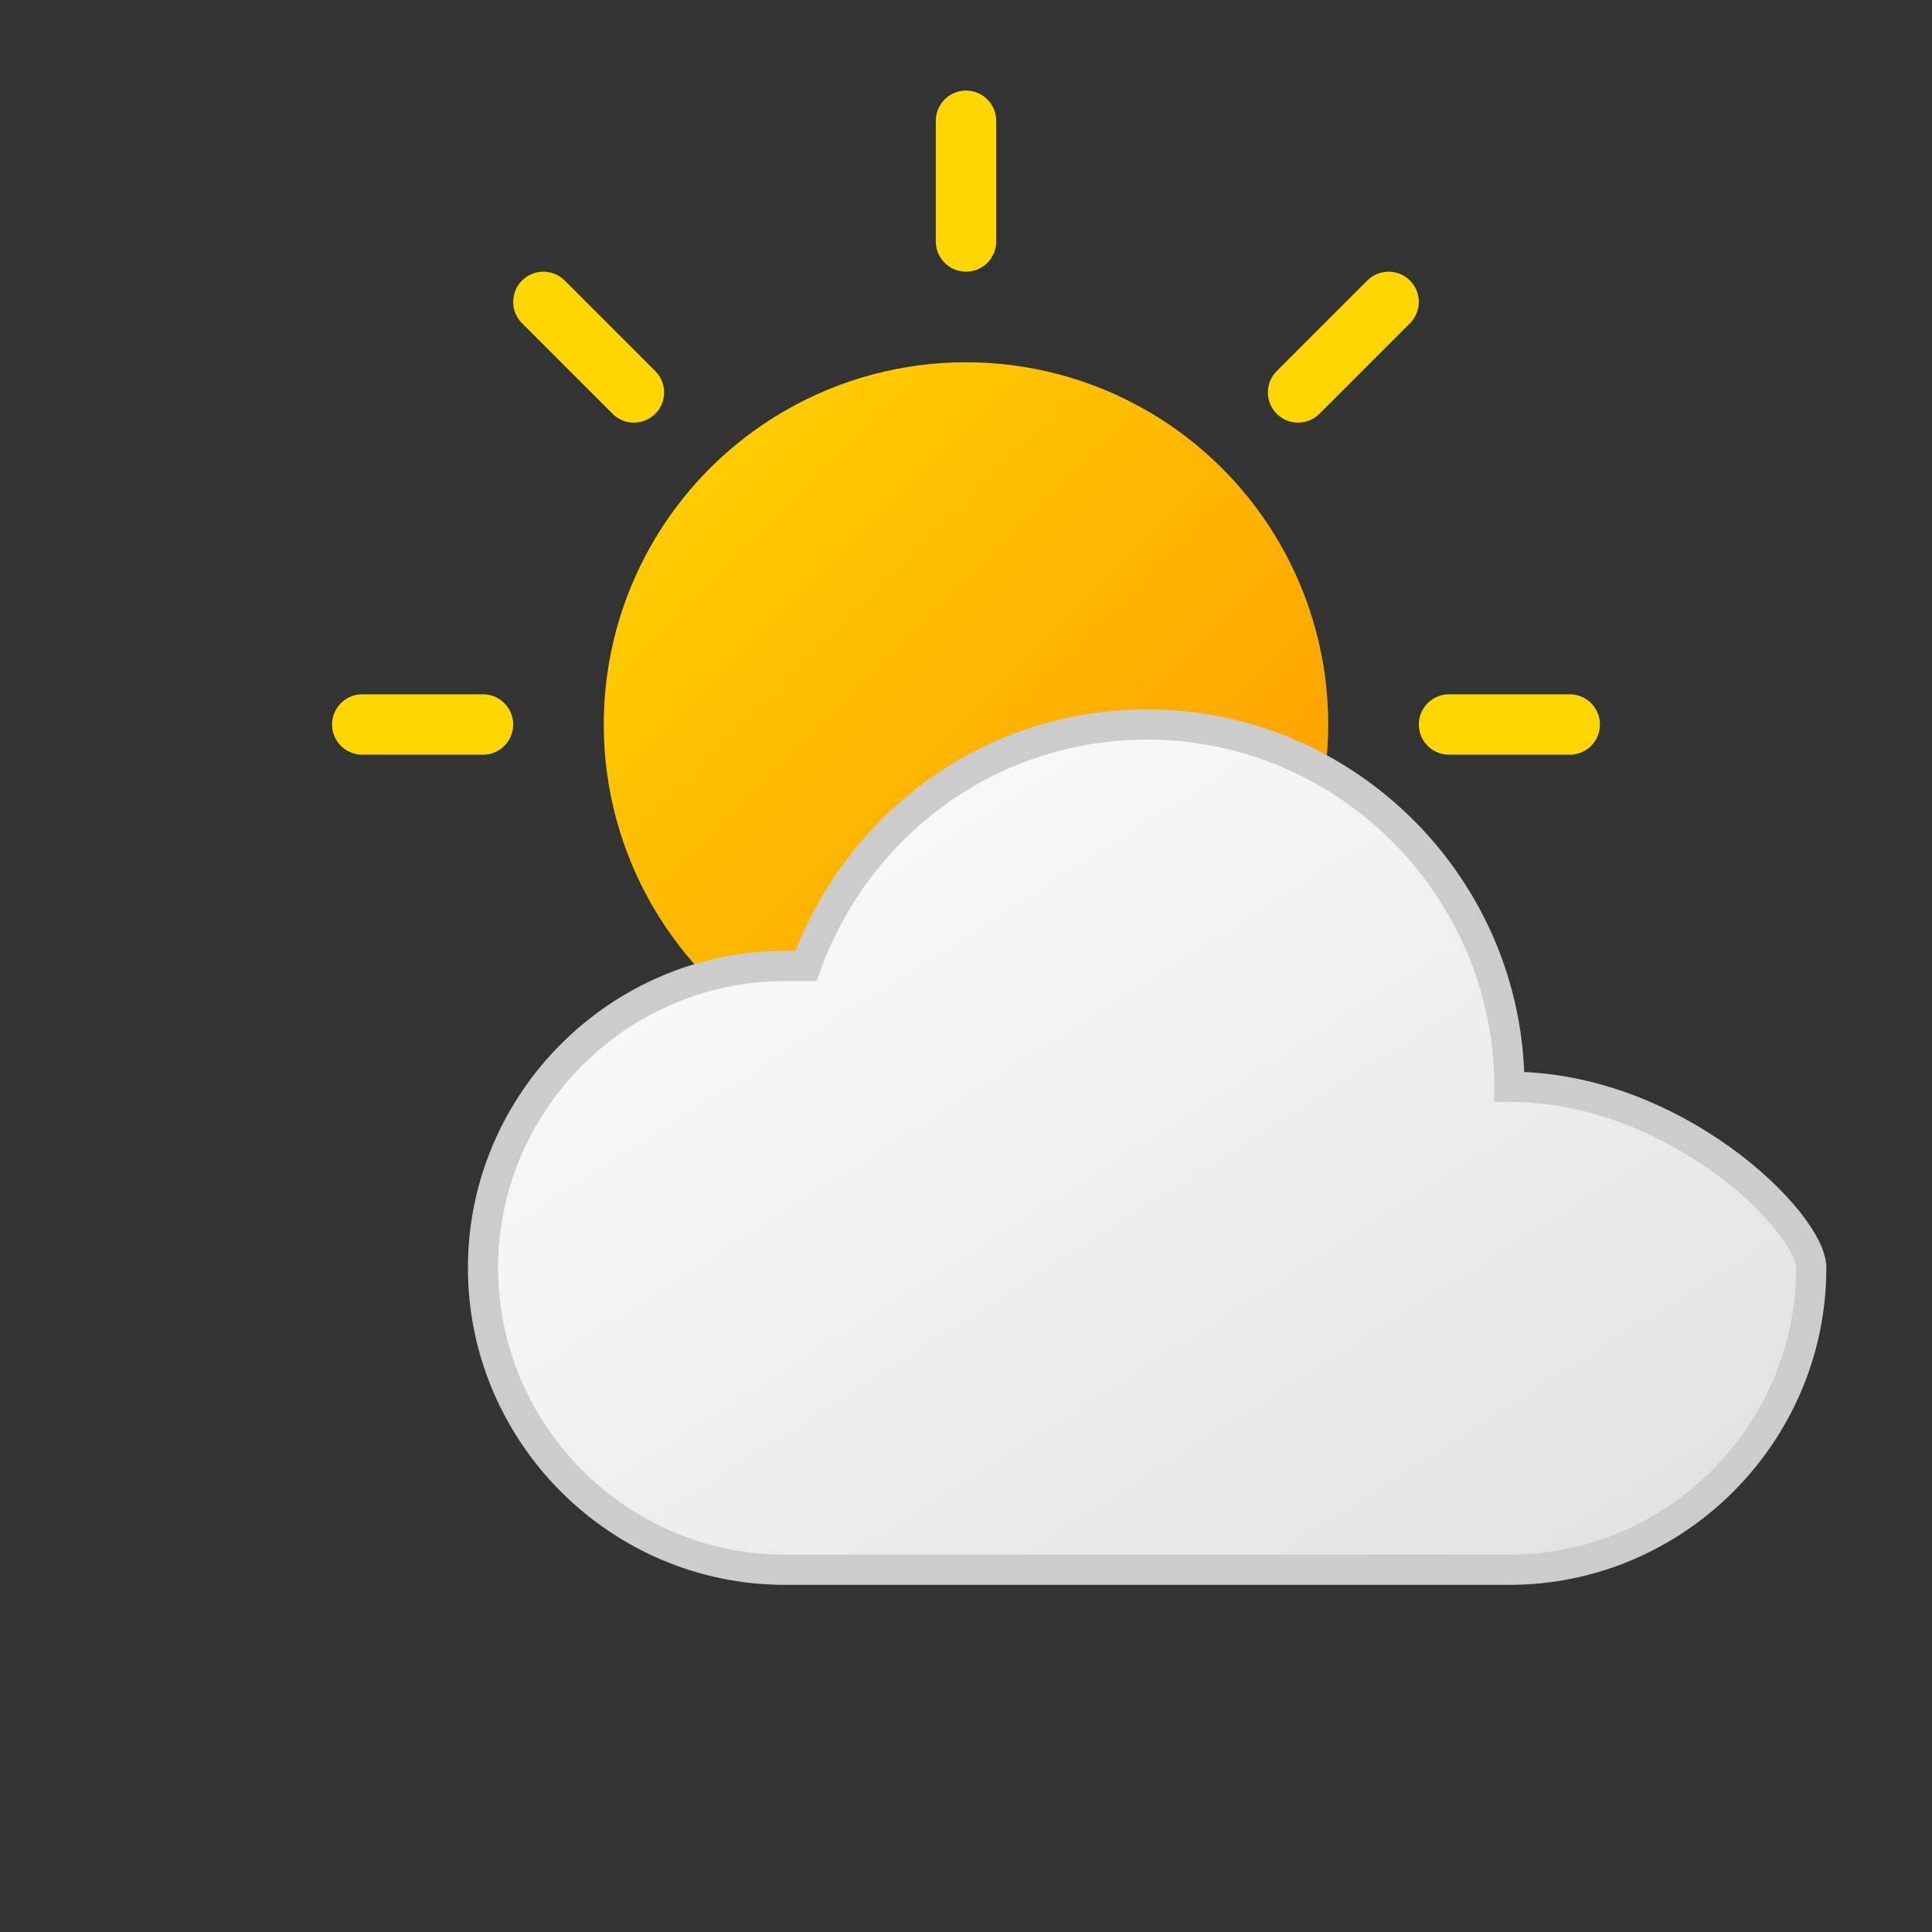 <svg xmlns="http://www.w3.org/2000/svg" viewBox="0 0 64 64">
  <rect x="0" y="0" width="64" height="64" fill="#333333" stroke="none"/>
  <defs>
    <linearGradient id="sunGradient" x1="0%" y1="0%" x2="100%" y2="100%">
      <stop offset="0%" stop-color="#FFD600" />
      <stop offset="100%" stop-color="#FF9500" />
    </linearGradient>
    <linearGradient id="cloudGradient" x1="0%" y1="0%" x2="100%" y2="100%">
      <stop offset="0%" stop-color="#FFFFFF" />
      <stop offset="100%" stop-color="#E0E0E0" />
    </linearGradient>
  </defs>
  
  <!-- Sun -->
  <circle cx="32" cy="24" r="12" fill="url(#sunGradient)" />
  
  <!-- Sun rays -->
  <line x1="32" y1="8" x2="32" y2="4" stroke="#FFD600" stroke-width="2" stroke-linecap="round" />
  <line x1="32" y1="44" x2="32" y2="40" stroke="#FFD600" stroke-width="2" stroke-linecap="round" />
  <line x1="16" y1="24" x2="12" y2="24" stroke="#FFD600" stroke-width="2" stroke-linecap="round" />
  <line x1="52" y1="24" x2="48" y2="24" stroke="#FFD600" stroke-width="2" stroke-linecap="round" />
  <line x1="21" y1="13" x2="18" y2="10" stroke="#FFD600" stroke-width="2" stroke-linecap="round" />
  <line x1="43" y1="13" x2="46" y2="10" stroke="#FFD600" stroke-width="2" stroke-linecap="round" />
  <line x1="21" y1="35" x2="18" y2="38" stroke="#FFD600" stroke-width="2" stroke-linecap="round" />
  <line x1="43" y1="35" x2="46" y2="38" stroke="#FFD600" stroke-width="2" stroke-linecap="round" />
  
  <!-- Cloud -->
  <path d="M50,36c0-6.6-5.4-12-12-12c-5.2,0-9.6,3.3-11.3,8H26c-5.5,0-10,4.5-10,10s4.5,10,10,10h24c5.5,0,10-4.5,10-10 C60,40.5,55.5,36,50,36z" fill="url(#cloudGradient)" stroke="#CCCCCC" stroke-width="1" />
</svg>